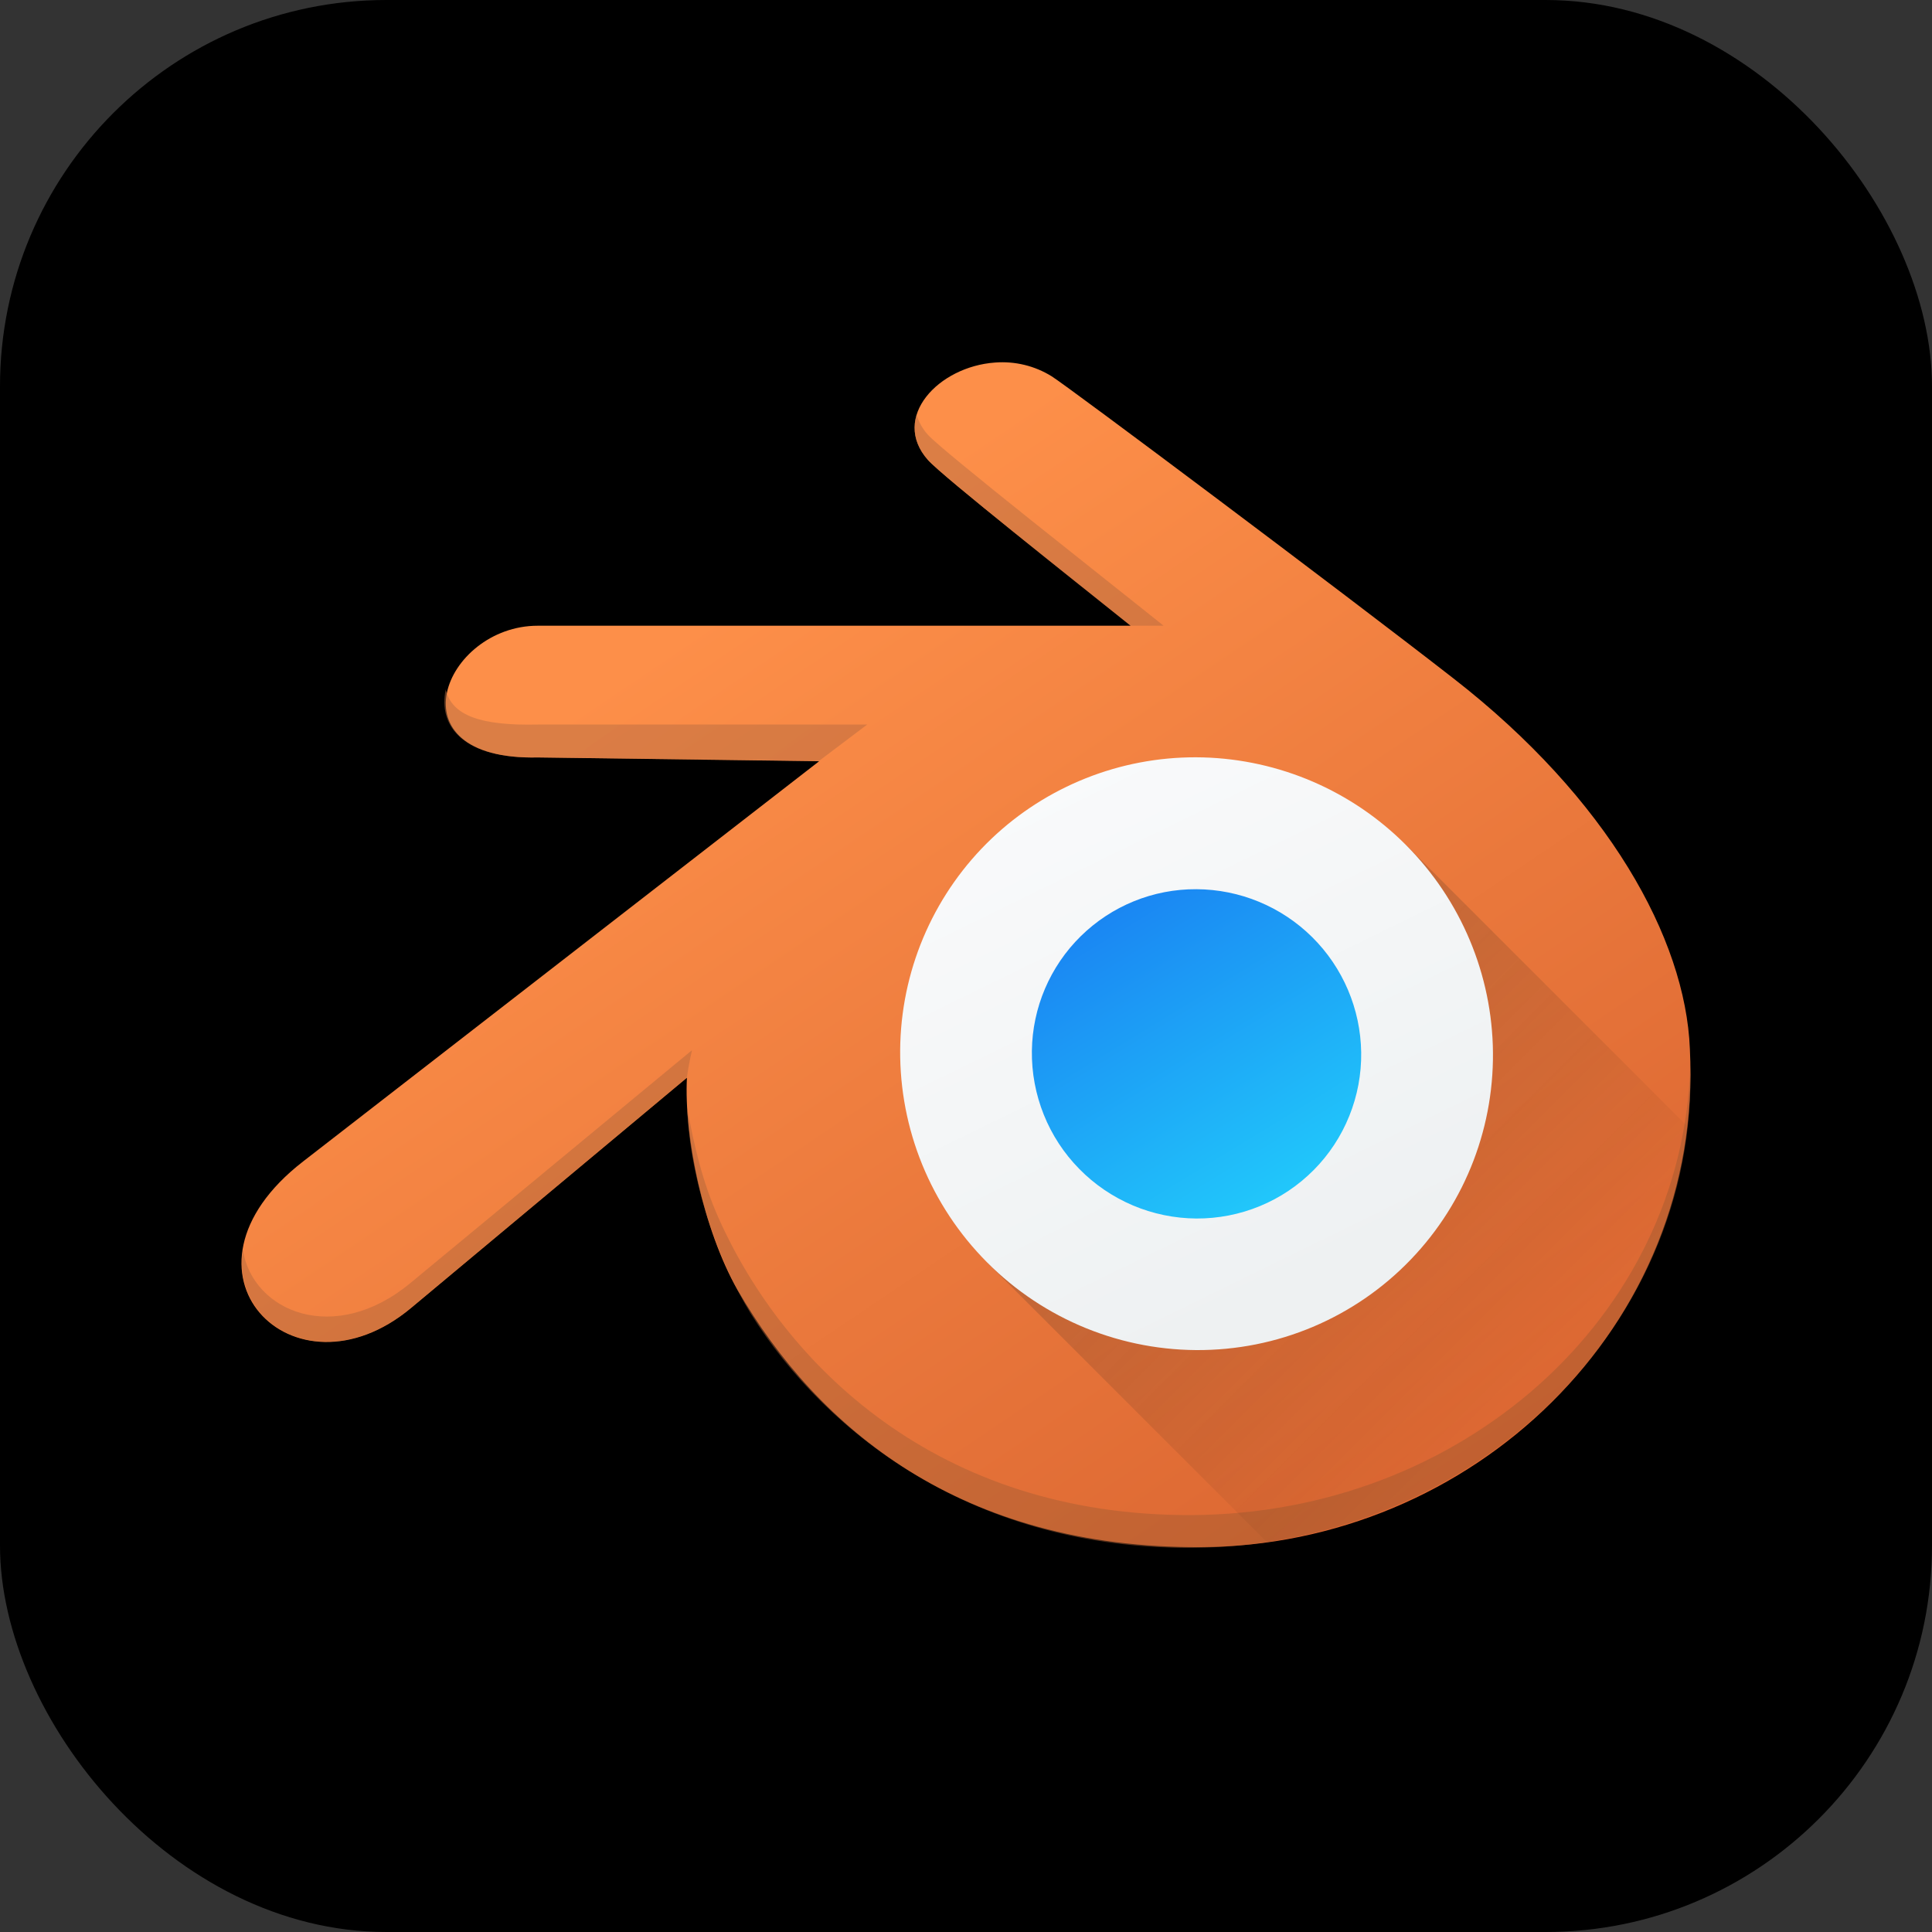 <svg width="40" height="40" viewBox="0 0 40 40" fill="none" xmlns="http://www.w3.org/2000/svg">
<rect x="0" y="0" width="40" height="40" fill="#333333" stroke="none"/>
<rect width="40" height="40" rx="8" fill="black"/>
<path d="M20.602 7.506C19.43 7.588 18.434 8.644 19.211 9.523C19.511 9.863 22.265 12.035 23.409 12.955H11.136C9.191 12.953 8.059 15.751 11.136 15.682L16.959 15.761L6.275 24.047C3.334 26.326 6.075 29.113 8.512 27.08L14.222 22.314C14.159 23.526 14.562 25.462 15.27 26.707C16.932 29.574 19.89 32.056 24.862 32.032C30.452 32.004 35.275 27.493 34.987 21.714C34.896 19.431 33.291 16.536 30.099 14.051C27.752 12.223 22.125 8.01 21.774 7.791C21.424 7.574 21.014 7.474 20.602 7.506Z" fill="url(#paint0_linear_39_243)"/>
<path opacity="0.5" d="M18.977 8.59C18.887 8.889 18.939 9.214 19.209 9.519C19.467 9.812 22.135 11.943 23.409 12.955H24.09C22.947 12.035 19.509 9.338 19.209 8.999C19.103 8.881 19.024 8.742 18.977 8.59ZM9.228 14.273C9.066 15.027 9.582 15.717 11.137 15.682L16.955 15.756L17.954 15.001H11.136C9.948 15.027 9.353 14.815 9.228 14.273ZM14.327 21.743L8.509 26.554C6.929 27.874 5.23 27.16 5.028 25.877C4.786 27.466 6.725 28.566 8.509 27.076L14.22 22.309C14.26 22.033 14.309 21.824 14.327 21.743ZM34.996 22.053C34.847 27.3 30.232 31.34 24.677 31.368C19.405 31.393 16.23 28.254 14.873 25.209C14.534 24.444 14.367 23.695 14.227 22.944C14.288 24.451 14.851 26.07 15.542 27.195C17.142 29.757 20.244 32.068 24.677 32.046C30.414 32.018 35.15 27.541 34.996 22.053Z" fill="url(#paint1_linear_39_243)"/>
<path opacity="0.2" d="M29.104 17.488L20.446 26.145L26.226 31.924C30.698 31.311 34.398 27.845 34.923 23.308L29.104 17.488Z" fill="url(#paint2_linear_39_243)"/>
<path d="M30.907 21.642C30.961 23.285 30.355 24.885 29.208 26.078C28.049 27.285 26.444 27.963 24.762 27.952C23.081 27.94 21.482 27.243 20.328 26.024C19.189 24.822 18.587 23.222 18.64 21.585C18.693 19.977 19.376 18.463 20.528 17.364C21.668 16.278 23.186 15.675 24.76 15.679C26.336 15.684 27.859 16.295 29.004 17.392C30.165 18.502 30.853 20.027 30.907 21.642Z" fill="url(#paint3_linear_39_243)"/>
<path d="M24.77 18.41C23.875 18.405 23.015 18.755 22.377 19.382C21.739 20.009 21.375 20.863 21.364 21.757C21.358 22.209 21.442 22.658 21.61 23.077C21.778 23.497 22.028 23.879 22.345 24.201C22.661 24.524 23.039 24.78 23.455 24.957C23.871 25.133 24.318 25.225 24.77 25.228C25.221 25.23 25.668 25.143 26.085 24.971C26.502 24.799 26.88 24.545 27.198 24.225C27.516 23.905 27.766 23.525 27.935 23.106C28.104 22.688 28.188 22.24 28.182 21.789C28.169 20.891 27.805 20.034 27.167 19.402C26.529 18.77 25.668 18.414 24.77 18.41Z" fill="url(#paint4_linear_39_243)"/>
<defs>
<linearGradient id="paint0_linear_39_243" x1="32.305" y1="33.985" x2="16.924" y2="11.197" gradientUnits="userSpaceOnUse">
<stop stop-color="#D6602E"/>
<stop offset="1" stop-color="#FD8F49"/>
</linearGradient>
<linearGradient id="paint1_linear_39_243" x1="31.86" y1="32.2" x2="16.997" y2="11.934" gradientUnits="userSpaceOnUse">
<stop stop-color="#A3582D"/>
<stop offset="1" stop-color="#BA6D42"/>
</linearGradient>
<linearGradient id="paint2_linear_39_243" x1="24.773" y1="21.819" x2="31.591" y2="28.637" gradientUnits="userSpaceOnUse">
<stop stop-color="#292929"/>
<stop offset="1" stop-opacity="0"/>
</linearGradient>
<linearGradient id="paint3_linear_39_243" x1="25.97" y1="27.08" x2="20.838" y2="16.591" gradientUnits="userSpaceOnUse">
<stop stop-color="#EEF1F2"/>
<stop offset="1" stop-color="#F9FAFB"/>
</linearGradient>
<linearGradient id="paint4_linear_39_243" x1="22.441" y1="17.954" x2="26.669" y2="24.881" gradientUnits="userSpaceOnUse">
<stop stop-color="#197CF1"/>
<stop offset="1" stop-color="#21C9FB"/>
</linearGradient>
</defs>
</svg>
